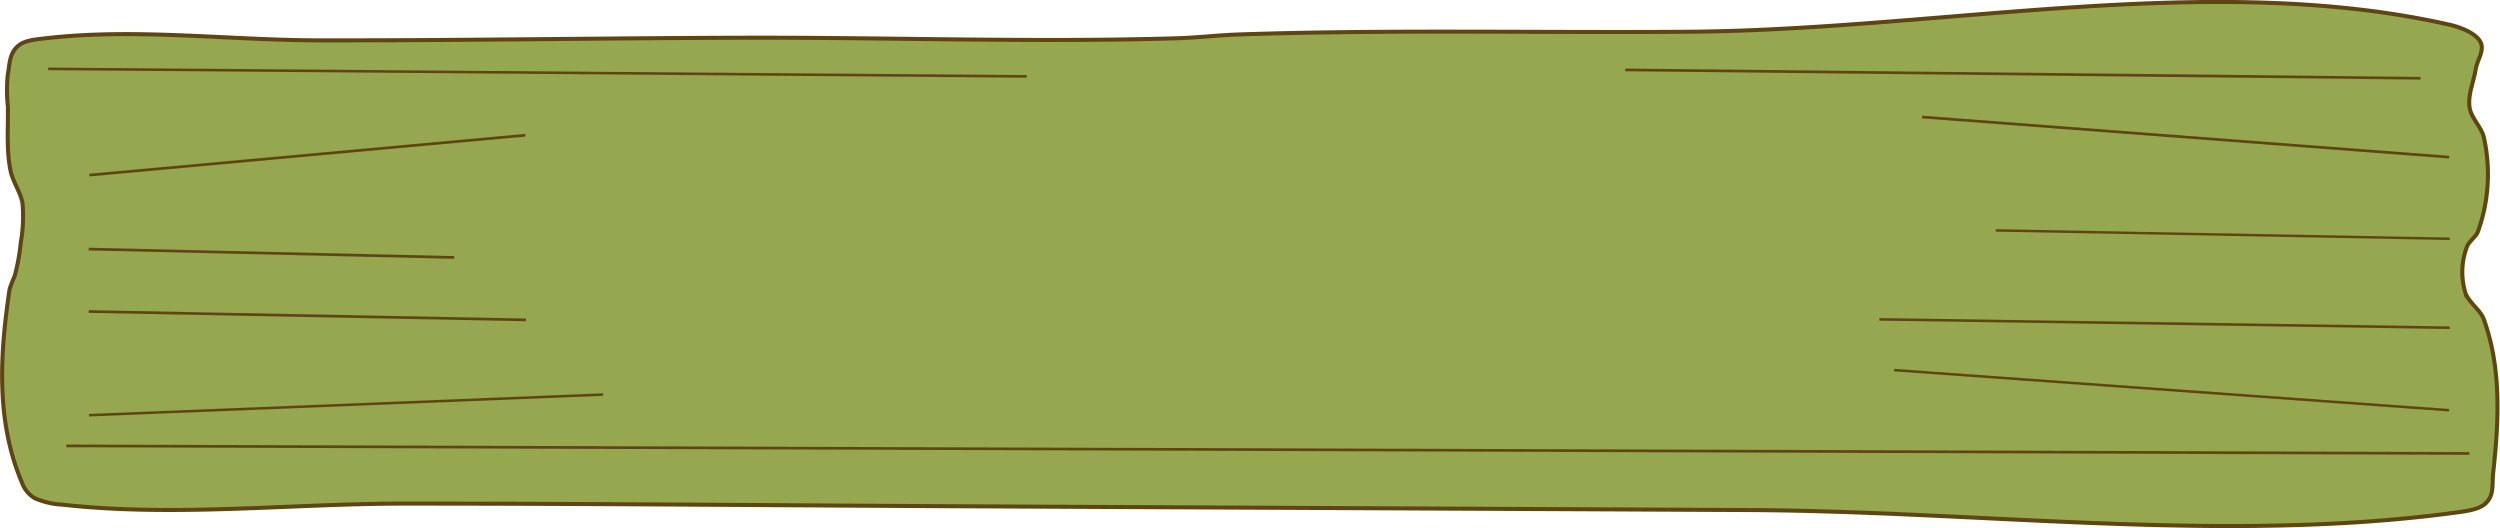 <svg xmlns="http://www.w3.org/2000/svg" viewBox="0 0 414.91 87.64"><defs><style>.cls-1{fill:#95a74f;stroke-width:0.67px;}.cls-1,.cls-2,.cls-3,.cls-4,.cls-5,.cls-6,.cls-7{stroke:#5f4512;}.cls-2,.cls-3,.cls-4,.cls-5,.cls-6,.cls-7{fill:none;}.cls-2{stroke-width:0.45px;}.cls-3{stroke-width:0.42px;}.cls-4{stroke-width:0.43px;}.cls-5{stroke-width:0.41px;}.cls-6{stroke-width:0.43px;}.cls-7{stroke-width:0.42px;}</style></defs><title>dark-green-wood-button</title><g id="Layer_2" data-name="Layer 2"><g id="svg2316"><path id="path2013" class="cls-1" d="M406.57,4.11c-39.71-9-84.24.84-126.37,1.16-24.88.19-49.8-.38-74.65.45-3.42.12-6.79.53-10.21.63-23.78.71-47.62-.15-71.43-.09-23.54.06-47.07.46-70.6.44-15.24,0-30.72-2.08-45.71-.35-1.53.17-3.31.33-4.34,1.07C1.53,8.66,1.63,10.6,1.31,12.25a24.83,24.83,0,0,0,0,5.45c.06,3.52-.27,7.06.42,10.55.36,1.85,1.66,3.6,2,5.45a24.68,24.68,0,0,1-.28,6.53,34.23,34.23,0,0,1-1,5.54A21.5,21.5,0,0,0,1.59,48C0,58.69-.74,69.83,3.68,80.18a4.87,4.87,0,0,0,2.1,2.51,13.17,13.17,0,0,0,4.61,1.07c18.69,2.08,37.93-.19,56.9-.18,31.18,0,62.35.3,93.52.45q64.51.31,129,.62c39.19.17,79.2,5.58,117.56.45,1.8-.24,3.9-.5,5-1.43,1.63-1.33,1.21-3.31,1.39-5,.93-8.54,1.47-17.32-1.53-25.66-.57-1.59-2.58-2.87-3.08-4.47a11.86,11.86,0,0,1,.28-7.6c.33-.89,1.48-1.61,1.82-2.5a28.1,28.1,0,0,0,1-15.56c-.35-1.72-2.11-3.27-2.38-5-.33-2.12.66-4.23,1-6.35.23-1.58,1.64-3.27.7-4.74-.84-1.29-3-2.21-5-2.68Z"/><path id="path2017" class="cls-2" d="M319,19.42l87.46,6.66"/><path id="path2019" class="cls-2" d="M11,74l398.83,1.26"/><path id="path2021" class="cls-3" d="M14.77,68.91l85.33-3.43"/><path id="path2024" class="cls-4" d="M8,11.43,170.4,12.68"/><path id="path2026" class="cls-2" d="M14.72,51.7l72.57,1.39"/><path id="path2028" class="cls-2" d="M14.72,41.34l60.66,1.39"/><path id="path2030" class="cls-2" d="M14.82,29.06,87.2,22.44"/><path id="path2032" class="cls-5" d="M331.21,38.24l75.36,1.39"/><path id="path2034" class="cls-6" d="M311.92,53l94.65,1.39"/><path id="path2037" class="cls-2" d="M269.72,11.6l132,1.39"/><path id="path3229" class="cls-7" d="M314.34,61.42l92.11,6.66"/></g></g></svg>